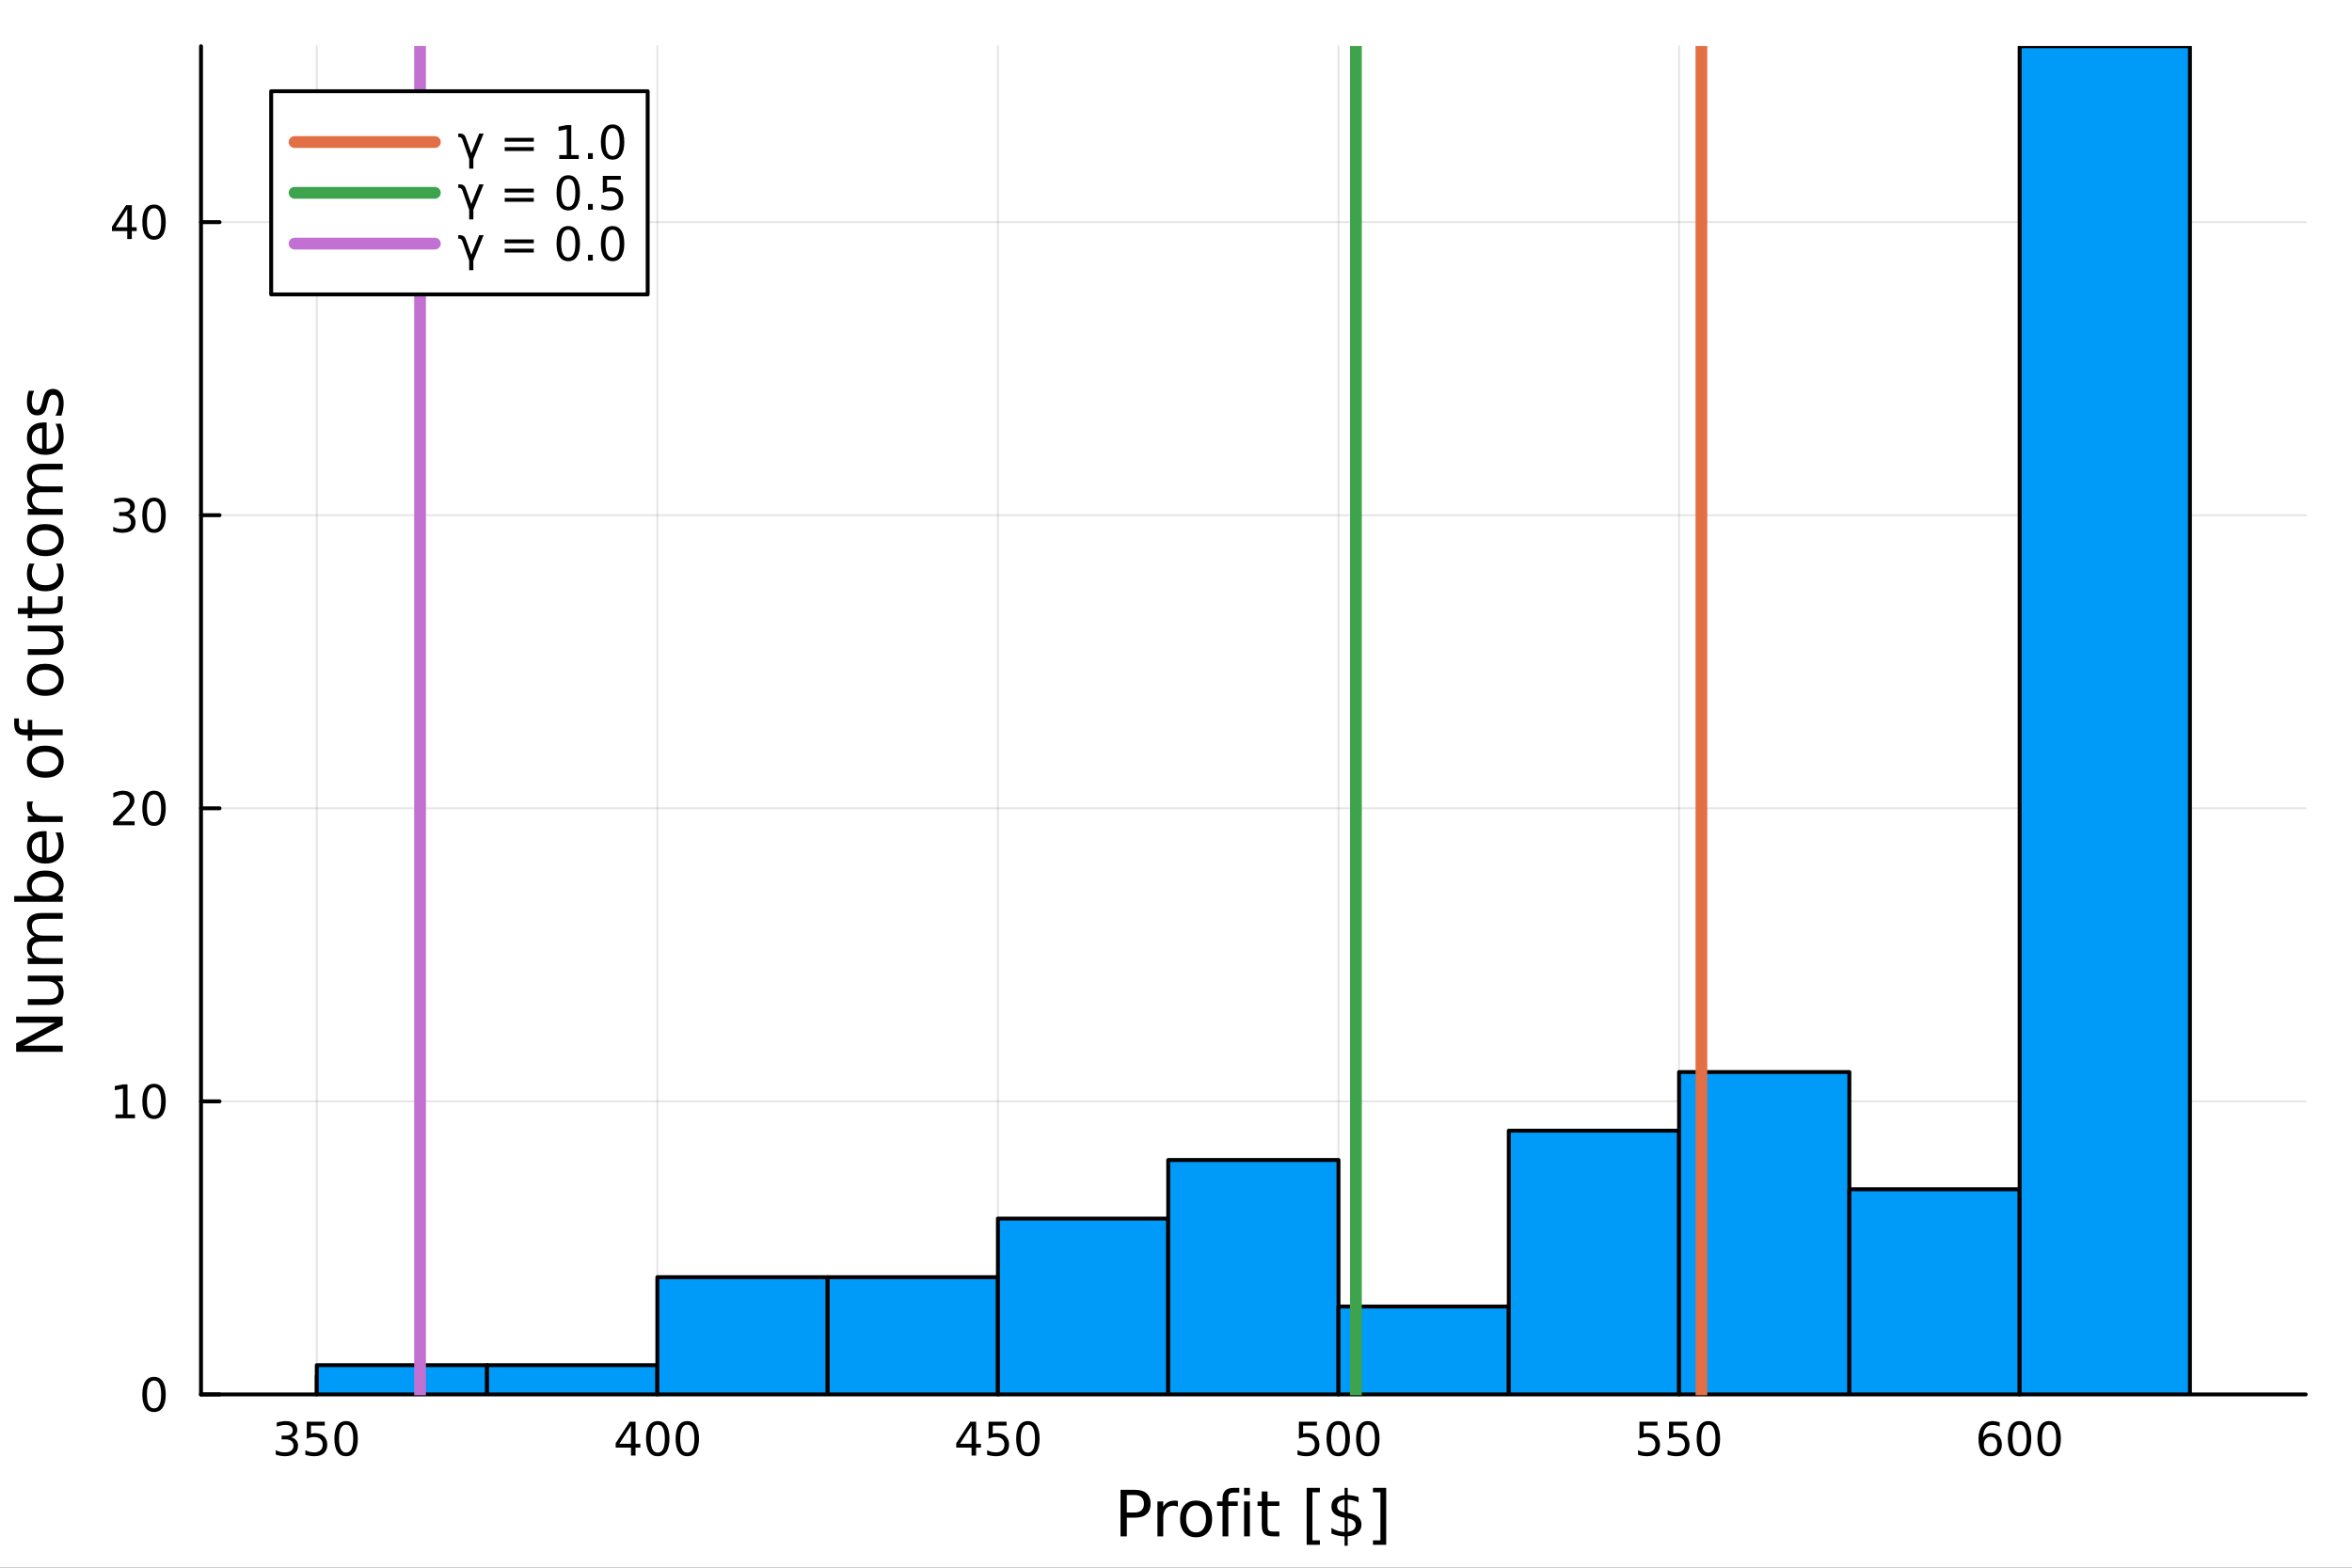 <?xml version="1.0" encoding="utf-8"?>
<svg xmlns="http://www.w3.org/2000/svg" xmlns:xlink="http://www.w3.org/1999/xlink" width="600" height="400" viewBox="0 0 2400 1600">
<rect x="0" y="0" width="2400" height="1600" fill="#333333" stroke="none"/>
<defs>
  <clipPath id="clip180">
    <rect x="0" y="0" width="2400" height="1600"/>
  </clipPath>
</defs>
<path clip-path="url(#clip180)" d="M0 1600 L2400 1600 L2400 0 L0 0  Z" fill="#ffffff" fill-rule="evenodd" fill-opacity="1"/>
<defs>
  <clipPath id="clip181">
    <rect x="480" y="0" width="1681" height="1600"/>
  </clipPath>
</defs>
<path clip-path="url(#clip180)" d="M205.121 1423.18 L2352.76 1423.18 L2352.76 47.244 L205.121 47.244  Z" fill="#ffffff" fill-rule="evenodd" fill-opacity="1"/>
<defs>
  <clipPath id="clip182">
    <rect x="205" y="47" width="2149" height="1377"/>
  </clipPath>
</defs>
<polyline clip-path="url(#clip182)" style="stroke:#000000; stroke-linecap:round; stroke-linejoin:round; stroke-width:2; stroke-opacity:0.1; fill:none" points="323.245,1423.18 323.245,47.244 "/>
<polyline clip-path="url(#clip182)" style="stroke:#000000; stroke-linecap:round; stroke-linejoin:round; stroke-width:2; stroke-opacity:0.1; fill:none" points="670.77,1423.18 670.77,47.244 "/>
<polyline clip-path="url(#clip182)" style="stroke:#000000; stroke-linecap:round; stroke-linejoin:round; stroke-width:2; stroke-opacity:0.1; fill:none" points="1018.29,1423.18 1018.29,47.244 "/>
<polyline clip-path="url(#clip182)" style="stroke:#000000; stroke-linecap:round; stroke-linejoin:round; stroke-width:2; stroke-opacity:0.1; fill:none" points="1365.82,1423.18 1365.82,47.244 "/>
<polyline clip-path="url(#clip182)" style="stroke:#000000; stroke-linecap:round; stroke-linejoin:round; stroke-width:2; stroke-opacity:0.1; fill:none" points="1713.34,1423.18 1713.34,47.244 "/>
<polyline clip-path="url(#clip182)" style="stroke:#000000; stroke-linecap:round; stroke-linejoin:round; stroke-width:2; stroke-opacity:0.1; fill:none" points="2060.87,1423.18 2060.87,47.244 "/>
<polyline clip-path="url(#clip180)" style="stroke:#000000; stroke-linecap:round; stroke-linejoin:round; stroke-width:4; stroke-opacity:1; fill:none" points="205.121,1423.18 2352.76,1423.18 "/>
<polyline clip-path="url(#clip180)" style="stroke:#000000; stroke-linecap:round; stroke-linejoin:round; stroke-width:4; stroke-opacity:1; fill:none" points="323.245,1423.18 323.245,1404.28 "/>
<polyline clip-path="url(#clip180)" style="stroke:#000000; stroke-linecap:round; stroke-linejoin:round; stroke-width:4; stroke-opacity:1; fill:none" points="670.77,1423.18 670.77,1404.28 "/>
<polyline clip-path="url(#clip180)" style="stroke:#000000; stroke-linecap:round; stroke-linejoin:round; stroke-width:4; stroke-opacity:1; fill:none" points="1018.29,1423.18 1018.29,1404.28 "/>
<polyline clip-path="url(#clip180)" style="stroke:#000000; stroke-linecap:round; stroke-linejoin:round; stroke-width:4; stroke-opacity:1; fill:none" points="1365.82,1423.18 1365.82,1404.28 "/>
<polyline clip-path="url(#clip180)" style="stroke:#000000; stroke-linecap:round; stroke-linejoin:round; stroke-width:4; stroke-opacity:1; fill:none" points="1713.34,1423.18 1713.34,1404.28 "/>
<polyline clip-path="url(#clip180)" style="stroke:#000000; stroke-linecap:round; stroke-linejoin:round; stroke-width:4; stroke-opacity:1; fill:none" points="2060.87,1423.18 2060.87,1404.28 "/>
<path clip-path="url(#clip180)" d="M297.006 1466.95 Q300.363 1467.66 302.238 1469.93 Q304.136 1472.2 304.136 1475.53 Q304.136 1480.65 300.618 1483.45 Q297.099 1486.25 290.618 1486.25 Q288.442 1486.25 286.127 1485.81 Q283.835 1485.39 281.382 1484.54 L281.382 1480.02 Q283.326 1481.16 285.641 1481.74 Q287.956 1482.32 290.479 1482.32 Q294.877 1482.32 297.168 1480.58 Q299.483 1478.84 299.483 1475.53 Q299.483 1472.48 297.331 1470.77 Q295.201 1469.03 291.381 1469.03 L287.354 1469.03 L287.354 1465.19 L291.567 1465.19 Q295.016 1465.19 296.844 1463.82 Q298.673 1462.43 298.673 1459.84 Q298.673 1457.18 296.775 1455.77 Q294.9 1454.33 291.381 1454.33 Q289.46 1454.33 287.261 1454.75 Q285.062 1455.16 282.423 1456.04 L282.423 1451.88 Q285.085 1451.14 287.4 1450.77 Q289.738 1450.39 291.798 1450.39 Q297.122 1450.39 300.224 1452.83 Q303.326 1455.23 303.326 1459.35 Q303.326 1462.22 301.682 1464.21 Q300.039 1466.18 297.006 1466.95 Z" fill="#000000" fill-rule="nonzero" fill-opacity="1" /><path clip-path="url(#clip180)" d="M313.048 1451.02 L331.404 1451.02 L331.404 1454.96 L317.33 1454.96 L317.33 1463.43 Q318.349 1463.08 319.367 1462.92 Q320.386 1462.73 321.404 1462.73 Q327.191 1462.73 330.571 1465.9 Q333.951 1469.08 333.951 1474.49 Q333.951 1480.07 330.478 1483.17 Q327.006 1486.25 320.687 1486.25 Q318.511 1486.25 316.242 1485.88 Q313.997 1485.51 311.59 1484.77 L311.59 1480.07 Q313.673 1481.2 315.895 1481.76 Q318.117 1482.32 320.594 1482.32 Q324.599 1482.32 326.937 1480.21 Q329.275 1478.1 329.275 1474.49 Q329.275 1470.88 326.937 1468.77 Q324.599 1466.67 320.594 1466.67 Q318.719 1466.67 316.844 1467.08 Q314.992 1467.5 313.048 1468.38 L313.048 1451.02 Z" fill="#000000" fill-rule="nonzero" fill-opacity="1" /><path clip-path="url(#clip180)" d="M353.164 1454.1 Q349.552 1454.1 347.724 1457.66 Q345.918 1461.2 345.918 1468.33 Q345.918 1475.44 347.724 1479.01 Q349.552 1482.55 353.164 1482.55 Q356.798 1482.55 358.603 1479.01 Q360.432 1475.44 360.432 1468.33 Q360.432 1461.2 358.603 1457.66 Q356.798 1454.1 353.164 1454.1 M353.164 1450.39 Q358.974 1450.39 362.029 1455 Q365.108 1459.58 365.108 1468.33 Q365.108 1477.06 362.029 1481.67 Q358.974 1486.25 353.164 1486.25 Q347.353 1486.25 344.275 1481.67 Q341.219 1477.06 341.219 1468.33 Q341.219 1459.58 344.275 1455 Q347.353 1450.39 353.164 1450.39 Z" fill="#000000" fill-rule="nonzero" fill-opacity="1" /><path clip-path="url(#clip180)" d="M643.86 1455.09 L632.055 1473.54 L643.86 1473.54 L643.86 1455.09 M642.633 1451.02 L648.513 1451.02 L648.513 1473.54 L653.443 1473.54 L653.443 1477.43 L648.513 1477.43 L648.513 1485.58 L643.86 1485.58 L643.86 1477.43 L628.258 1477.43 L628.258 1472.92 L642.633 1451.02 Z" fill="#000000" fill-rule="nonzero" fill-opacity="1" /><path clip-path="url(#clip180)" d="M671.175 1454.1 Q667.564 1454.1 665.735 1457.66 Q663.929 1461.2 663.929 1468.33 Q663.929 1475.44 665.735 1479.01 Q667.564 1482.55 671.175 1482.55 Q674.809 1482.55 676.615 1479.01 Q678.443 1475.44 678.443 1468.33 Q678.443 1461.2 676.615 1457.66 Q674.809 1454.1 671.175 1454.1 M671.175 1450.39 Q676.985 1450.39 680.04 1455 Q683.119 1459.58 683.119 1468.33 Q683.119 1477.06 680.04 1481.67 Q676.985 1486.25 671.175 1486.25 Q665.365 1486.25 662.286 1481.67 Q659.23 1477.06 659.23 1468.33 Q659.23 1459.58 662.286 1455 Q665.365 1450.39 671.175 1450.39 Z" fill="#000000" fill-rule="nonzero" fill-opacity="1" /><path clip-path="url(#clip180)" d="M701.337 1454.1 Q697.726 1454.1 695.897 1457.66 Q694.091 1461.2 694.091 1468.33 Q694.091 1475.44 695.897 1479.01 Q697.726 1482.55 701.337 1482.55 Q704.971 1482.55 706.776 1479.01 Q708.605 1475.44 708.605 1468.33 Q708.605 1461.2 706.776 1457.66 Q704.971 1454.1 701.337 1454.1 M701.337 1450.39 Q707.147 1450.39 710.202 1455 Q713.281 1459.58 713.281 1468.33 Q713.281 1477.06 710.202 1481.67 Q707.147 1486.25 701.337 1486.25 Q695.527 1486.25 692.448 1481.67 Q689.392 1477.06 689.392 1468.33 Q689.392 1459.58 692.448 1455 Q695.527 1450.39 701.337 1450.39 Z" fill="#000000" fill-rule="nonzero" fill-opacity="1" /><path clip-path="url(#clip180)" d="M991.385 1455.09 L979.58 1473.54 L991.385 1473.54 L991.385 1455.09 M990.158 1451.02 L996.038 1451.02 L996.038 1473.54 L1000.97 1473.54 L1000.97 1477.43 L996.038 1477.43 L996.038 1485.58 L991.385 1485.58 L991.385 1477.43 L975.783 1477.43 L975.783 1472.92 L990.158 1451.02 Z" fill="#000000" fill-rule="nonzero" fill-opacity="1" /><path clip-path="url(#clip180)" d="M1008.75 1451.02 L1027.1 1451.02 L1027.1 1454.96 L1013.03 1454.96 L1013.03 1463.43 Q1014.05 1463.08 1015.07 1462.92 Q1016.08 1462.73 1017.1 1462.73 Q1022.89 1462.73 1026.27 1465.9 Q1029.65 1469.08 1029.65 1474.49 Q1029.65 1480.07 1026.18 1483.17 Q1022.7 1486.25 1016.38 1486.25 Q1014.21 1486.25 1011.94 1485.88 Q1009.7 1485.51 1007.29 1484.77 L1007.29 1480.07 Q1009.37 1481.2 1011.59 1481.76 Q1013.82 1482.32 1016.29 1482.32 Q1020.3 1482.32 1022.63 1480.21 Q1024.97 1478.1 1024.97 1474.49 Q1024.97 1470.88 1022.63 1468.77 Q1020.3 1466.67 1016.29 1466.67 Q1014.42 1466.67 1012.54 1467.08 Q1010.69 1467.5 1008.75 1468.38 L1008.75 1451.02 Z" fill="#000000" fill-rule="nonzero" fill-opacity="1" /><path clip-path="url(#clip180)" d="M1048.86 1454.1 Q1045.25 1454.1 1043.42 1457.66 Q1041.62 1461.2 1041.62 1468.33 Q1041.62 1475.44 1043.42 1479.01 Q1045.25 1482.55 1048.86 1482.55 Q1052.5 1482.55 1054.3 1479.01 Q1056.13 1475.44 1056.13 1468.33 Q1056.13 1461.2 1054.3 1457.66 Q1052.5 1454.1 1048.86 1454.1 M1048.86 1450.39 Q1054.67 1450.39 1057.73 1455 Q1060.81 1459.58 1060.81 1468.33 Q1060.81 1477.06 1057.73 1481.67 Q1054.67 1486.25 1048.86 1486.25 Q1043.05 1486.25 1039.97 1481.67 Q1036.92 1477.06 1036.92 1468.33 Q1036.92 1459.58 1039.97 1455 Q1043.05 1450.39 1048.86 1450.39 Z" fill="#000000" fill-rule="nonzero" fill-opacity="1" /><path clip-path="url(#clip180)" d="M1325.44 1451.02 L1343.79 1451.02 L1343.79 1454.96 L1329.72 1454.96 L1329.72 1463.43 Q1330.74 1463.08 1331.76 1462.92 Q1332.78 1462.73 1333.79 1462.73 Q1339.58 1462.73 1342.96 1465.9 Q1346.34 1469.08 1346.34 1474.49 Q1346.34 1480.07 1342.87 1483.17 Q1339.4 1486.25 1333.08 1486.25 Q1330.9 1486.25 1328.63 1485.88 Q1326.39 1485.51 1323.98 1484.77 L1323.98 1480.07 Q1326.06 1481.2 1328.29 1481.76 Q1330.51 1482.32 1332.98 1482.32 Q1336.99 1482.32 1339.33 1480.21 Q1341.66 1478.1 1341.66 1474.49 Q1341.66 1470.88 1339.33 1468.77 Q1336.99 1466.67 1332.98 1466.67 Q1331.11 1466.67 1329.23 1467.08 Q1327.38 1467.5 1325.44 1468.38 L1325.44 1451.02 Z" fill="#000000" fill-rule="nonzero" fill-opacity="1" /><path clip-path="url(#clip180)" d="M1365.55 1454.1 Q1361.94 1454.1 1360.11 1457.66 Q1358.31 1461.2 1358.31 1468.33 Q1358.31 1475.44 1360.11 1479.01 Q1361.94 1482.55 1365.55 1482.55 Q1369.19 1482.55 1370.99 1479.01 Q1372.82 1475.44 1372.82 1468.33 Q1372.82 1461.2 1370.99 1457.66 Q1369.19 1454.1 1365.55 1454.1 M1365.55 1450.39 Q1371.36 1450.39 1374.42 1455 Q1377.5 1459.58 1377.5 1468.33 Q1377.5 1477.06 1374.42 1481.67 Q1371.36 1486.25 1365.55 1486.25 Q1359.74 1486.25 1356.66 1481.67 Q1353.61 1477.06 1353.61 1468.33 Q1353.61 1459.58 1356.66 1455 Q1359.74 1450.39 1365.55 1450.39 Z" fill="#000000" fill-rule="nonzero" fill-opacity="1" /><path clip-path="url(#clip180)" d="M1395.72 1454.1 Q1392.1 1454.1 1390.28 1457.66 Q1388.47 1461.2 1388.47 1468.33 Q1388.47 1475.44 1390.28 1479.01 Q1392.1 1482.55 1395.72 1482.55 Q1399.35 1482.55 1401.16 1479.01 Q1402.98 1475.44 1402.98 1468.33 Q1402.98 1461.2 1401.16 1457.66 Q1399.35 1454.1 1395.72 1454.1 M1395.72 1450.39 Q1401.53 1450.39 1404.58 1455 Q1407.66 1459.58 1407.66 1468.33 Q1407.66 1477.06 1404.58 1481.67 Q1401.53 1486.25 1395.72 1486.25 Q1389.91 1486.25 1386.83 1481.67 Q1383.77 1477.06 1383.77 1468.33 Q1383.77 1459.58 1386.83 1455 Q1389.91 1450.39 1395.72 1450.39 Z" fill="#000000" fill-rule="nonzero" fill-opacity="1" /><path clip-path="url(#clip180)" d="M1672.96 1451.02 L1691.32 1451.02 L1691.32 1454.96 L1677.25 1454.96 L1677.25 1463.43 Q1678.26 1463.08 1679.28 1462.92 Q1680.3 1462.73 1681.32 1462.73 Q1687.11 1462.73 1690.49 1465.9 Q1693.87 1469.08 1693.87 1474.49 Q1693.87 1480.07 1690.39 1483.17 Q1686.92 1486.25 1680.6 1486.25 Q1678.43 1486.25 1676.16 1485.88 Q1673.91 1485.51 1671.5 1484.77 L1671.5 1480.07 Q1673.59 1481.2 1675.81 1481.76 Q1678.03 1482.32 1680.51 1482.32 Q1684.51 1482.32 1686.85 1480.21 Q1689.19 1478.1 1689.19 1474.49 Q1689.19 1470.88 1686.85 1468.77 Q1684.51 1466.67 1680.51 1466.67 Q1678.63 1466.67 1676.76 1467.08 Q1674.91 1467.5 1672.96 1468.38 L1672.96 1451.02 Z" fill="#000000" fill-rule="nonzero" fill-opacity="1" /><path clip-path="url(#clip180)" d="M1703.12 1451.02 L1721.48 1451.02 L1721.48 1454.96 L1707.41 1454.96 L1707.41 1463.43 Q1708.43 1463.08 1709.44 1462.92 Q1710.46 1462.73 1711.48 1462.73 Q1717.27 1462.73 1720.65 1465.9 Q1724.03 1469.08 1724.03 1474.49 Q1724.03 1480.07 1720.56 1483.17 Q1717.08 1486.25 1710.76 1486.25 Q1708.59 1486.25 1706.32 1485.88 Q1704.07 1485.51 1701.67 1484.77 L1701.67 1480.07 Q1703.75 1481.2 1705.97 1481.76 Q1708.19 1482.32 1710.67 1482.32 Q1714.68 1482.32 1717.01 1480.21 Q1719.35 1478.1 1719.35 1474.49 Q1719.35 1470.88 1717.01 1468.77 Q1714.68 1466.67 1710.67 1466.67 Q1708.8 1466.67 1706.92 1467.08 Q1705.07 1467.5 1703.12 1468.38 L1703.12 1451.02 Z" fill="#000000" fill-rule="nonzero" fill-opacity="1" /><path clip-path="url(#clip180)" d="M1743.24 1454.1 Q1739.63 1454.1 1737.8 1457.66 Q1736 1461.2 1736 1468.33 Q1736 1475.44 1737.8 1479.01 Q1739.63 1482.55 1743.24 1482.55 Q1746.87 1482.55 1748.68 1479.01 Q1750.51 1475.44 1750.51 1468.33 Q1750.51 1461.2 1748.68 1457.66 Q1746.87 1454.1 1743.24 1454.1 M1743.24 1450.39 Q1749.05 1450.39 1752.11 1455 Q1755.18 1459.58 1755.18 1468.33 Q1755.18 1477.06 1752.11 1481.67 Q1749.05 1486.25 1743.24 1486.25 Q1737.43 1486.25 1734.35 1481.67 Q1731.3 1477.06 1731.3 1468.33 Q1731.3 1459.58 1734.35 1455 Q1737.43 1450.39 1743.24 1450.39 Z" fill="#000000" fill-rule="nonzero" fill-opacity="1" /><path clip-path="url(#clip180)" d="M2031.19 1466.44 Q2028.05 1466.44 2026.19 1468.59 Q2024.37 1470.74 2024.37 1474.49 Q2024.37 1478.22 2026.19 1480.39 Q2028.05 1482.55 2031.19 1482.55 Q2034.34 1482.55 2036.17 1480.39 Q2038.02 1478.22 2038.02 1474.49 Q2038.02 1470.74 2036.17 1468.59 Q2034.34 1466.44 2031.19 1466.44 M2040.48 1451.78 L2040.48 1456.04 Q2038.72 1455.21 2036.91 1454.77 Q2035.13 1454.33 2033.37 1454.33 Q2028.74 1454.33 2026.29 1457.45 Q2023.86 1460.58 2023.51 1466.9 Q2024.87 1464.89 2026.93 1463.82 Q2028.99 1462.73 2031.47 1462.73 Q2036.68 1462.73 2039.69 1465.9 Q2042.72 1469.05 2042.72 1474.49 Q2042.72 1479.82 2039.57 1483.03 Q2036.43 1486.25 2031.19 1486.25 Q2025.2 1486.25 2022.03 1481.67 Q2018.86 1477.06 2018.86 1468.33 Q2018.86 1460.14 2022.74 1455.28 Q2026.63 1450.39 2033.18 1450.39 Q2034.94 1450.39 2036.73 1450.74 Q2038.53 1451.09 2040.48 1451.78 Z" fill="#000000" fill-rule="nonzero" fill-opacity="1" /><path clip-path="url(#clip180)" d="M2060.78 1454.1 Q2057.17 1454.1 2055.34 1457.66 Q2053.53 1461.2 2053.53 1468.33 Q2053.53 1475.44 2055.34 1479.01 Q2057.17 1482.55 2060.78 1482.55 Q2064.41 1482.55 2066.22 1479.01 Q2068.05 1475.44 2068.05 1468.33 Q2068.05 1461.2 2066.22 1457.66 Q2064.41 1454.1 2060.78 1454.1 M2060.78 1450.39 Q2066.59 1450.39 2069.64 1455 Q2072.72 1459.58 2072.72 1468.33 Q2072.72 1477.06 2069.64 1481.67 Q2066.59 1486.25 2060.78 1486.25 Q2054.97 1486.25 2051.89 1481.67 Q2048.83 1477.06 2048.83 1468.33 Q2048.83 1459.58 2051.89 1455 Q2054.97 1450.39 2060.78 1450.39 Z" fill="#000000" fill-rule="nonzero" fill-opacity="1" /><path clip-path="url(#clip180)" d="M2090.94 1454.1 Q2087.33 1454.1 2085.5 1457.66 Q2083.69 1461.2 2083.69 1468.33 Q2083.69 1475.44 2085.5 1479.01 Q2087.33 1482.55 2090.94 1482.55 Q2094.57 1482.55 2096.38 1479.01 Q2098.21 1475.44 2098.21 1468.33 Q2098.21 1461.2 2096.38 1457.66 Q2094.57 1454.1 2090.94 1454.1 M2090.94 1450.39 Q2096.75 1450.39 2099.8 1455 Q2102.88 1459.58 2102.88 1468.33 Q2102.88 1477.06 2099.8 1481.67 Q2096.75 1486.25 2090.94 1486.25 Q2085.13 1486.25 2082.05 1481.67 Q2078.99 1477.06 2078.99 1468.33 Q2078.99 1459.58 2082.05 1455 Q2085.13 1450.39 2090.94 1450.39 Z" fill="#000000" fill-rule="nonzero" fill-opacity="1" /><path clip-path="url(#clip180)" d="M1149.83 1525.81 L1149.83 1543.66 L1157.91 1543.66 Q1162.4 1543.66 1164.85 1541.34 Q1167.3 1539.02 1167.3 1534.72 Q1167.3 1530.45 1164.85 1528.13 Q1162.4 1525.81 1157.91 1525.81 L1149.83 1525.81 M1143.4 1520.52 L1157.91 1520.52 Q1165.9 1520.52 1169.97 1524.15 Q1174.08 1527.75 1174.08 1534.72 Q1174.08 1541.75 1169.97 1545.35 Q1165.9 1548.95 1157.91 1548.95 L1149.83 1548.95 L1149.83 1568.04 L1143.4 1568.04 L1143.4 1520.52 Z" fill="#000000" fill-rule="nonzero" fill-opacity="1" /><path clip-path="url(#clip180)" d="M1201.96 1537.87 Q1200.97 1537.3 1199.8 1537.04 Q1198.65 1536.76 1197.25 1536.76 Q1192.29 1536.76 1189.61 1540 Q1186.97 1543.22 1186.97 1549.27 L1186.97 1568.04 L1181.08 1568.04 L1181.08 1532.4 L1186.97 1532.4 L1186.97 1537.93 Q1188.82 1534.69 1191.78 1533.13 Q1194.74 1531.54 1198.97 1531.54 Q1199.57 1531.54 1200.31 1531.63 Q1201.04 1531.7 1201.93 1531.85 L1201.96 1537.87 Z" fill="#000000" fill-rule="nonzero" fill-opacity="1" /><path clip-path="url(#clip180)" d="M1220.49 1536.5 Q1215.77 1536.5 1213.04 1540.19 Q1210.3 1543.85 1210.3 1550.25 Q1210.3 1556.65 1213.01 1560.34 Q1215.74 1564 1220.49 1564 Q1225.16 1564 1227.9 1560.31 Q1230.64 1556.62 1230.64 1550.25 Q1230.64 1543.92 1227.9 1540.23 Q1225.16 1536.5 1220.49 1536.5 M1220.49 1531.54 Q1228.12 1531.54 1232.48 1536.5 Q1236.85 1541.47 1236.85 1550.25 Q1236.85 1559 1232.48 1564 Q1228.12 1568.97 1220.49 1568.97 Q1212.81 1568.97 1208.45 1564 Q1204.13 1559 1204.13 1550.25 Q1204.13 1541.47 1208.45 1536.5 Q1212.81 1531.54 1220.49 1531.54 Z" fill="#000000" fill-rule="nonzero" fill-opacity="1" /><path clip-path="url(#clip180)" d="M1264.6 1518.52 L1264.6 1523.39 L1259 1523.39 Q1255.85 1523.39 1254.61 1524.66 Q1253.4 1525.93 1253.4 1529.24 L1253.4 1532.4 L1263.04 1532.4 L1263.04 1536.95 L1253.4 1536.95 L1253.4 1568.04 L1247.51 1568.04 L1247.51 1536.95 L1241.91 1536.95 L1241.91 1532.4 L1247.51 1532.4 L1247.51 1529.91 Q1247.51 1523.96 1250.28 1521.26 Q1253.05 1518.52 1259.06 1518.52 L1264.6 1518.52 Z" fill="#000000" fill-rule="nonzero" fill-opacity="1" /><path clip-path="url(#clip180)" d="M1269.5 1532.4 L1275.36 1532.4 L1275.36 1568.04 L1269.5 1568.04 L1269.5 1532.4 M1269.5 1518.52 L1275.36 1518.52 L1275.36 1525.93 L1269.5 1525.93 L1269.5 1518.52 Z" fill="#000000" fill-rule="nonzero" fill-opacity="1" /><path clip-path="url(#clip180)" d="M1293.4 1522.27 L1293.4 1532.4 L1305.47 1532.4 L1305.47 1536.95 L1293.4 1536.95 L1293.4 1556.3 Q1293.4 1560.66 1294.58 1561.9 Q1295.79 1563.14 1299.45 1563.14 L1305.47 1563.14 L1305.47 1568.04 L1299.45 1568.04 Q1292.67 1568.04 1290.09 1565.53 Q1287.52 1562.98 1287.52 1556.3 L1287.52 1536.95 L1283.22 1536.95 L1283.22 1532.4 L1287.52 1532.4 L1287.52 1522.27 L1293.4 1522.27 Z" fill="#000000" fill-rule="nonzero" fill-opacity="1" /><path clip-path="url(#clip180)" d="M1333.35 1518.52 L1346.84 1518.52 L1346.84 1523.07 L1339.21 1523.07 L1339.21 1572.09 L1346.84 1572.09 L1346.84 1576.64 L1333.35 1576.64 L1333.35 1518.52 Z" fill="#000000" fill-rule="nonzero" fill-opacity="1" /><path clip-path="url(#clip180)" d="M1375.2 1577.62 L1372.02 1577.62 L1371.99 1568.04 Q1368.65 1567.98 1365.31 1567.28 Q1361.96 1566.55 1358.59 1565.12 L1358.59 1559.39 Q1361.84 1561.42 1365.15 1562.47 Q1368.49 1563.49 1372.02 1563.52 L1372.02 1549.01 Q1364.99 1547.86 1361.77 1545.13 Q1358.59 1542.39 1358.59 1537.62 Q1358.59 1532.43 1362.06 1529.44 Q1365.53 1526.44 1372.02 1526 L1372.02 1518.52 L1375.2 1518.52 L1375.2 1525.9 Q1378.16 1526.03 1380.93 1526.54 Q1383.7 1527.02 1386.34 1527.88 L1386.34 1533.45 Q1383.7 1532.11 1380.9 1531.38 Q1378.13 1530.65 1375.2 1530.52 L1375.2 1544.11 Q1382.43 1545.22 1385.83 1548.09 Q1389.24 1550.95 1389.24 1555.92 Q1389.24 1561.3 1385.61 1564.42 Q1382.02 1567.5 1375.2 1567.98 L1375.2 1577.62 M1372.02 1543.54 L1372.02 1530.49 Q1368.33 1530.9 1366.39 1532.59 Q1364.45 1534.27 1364.45 1537.07 Q1364.45 1539.81 1366.23 1541.34 Q1368.04 1542.87 1372.02 1543.54 M1375.2 1549.65 L1375.2 1563.43 Q1379.25 1562.89 1381.28 1561.14 Q1383.35 1559.39 1383.35 1556.52 Q1383.35 1553.72 1381.38 1552.07 Q1379.44 1550.41 1375.2 1549.65 Z" fill="#000000" fill-rule="nonzero" fill-opacity="1" /><path clip-path="url(#clip180)" d="M1414.48 1518.52 L1414.48 1576.64 L1400.98 1576.64 L1400.98 1572.09 L1408.59 1572.09 L1408.59 1523.07 L1400.98 1523.07 L1400.98 1518.52 L1414.48 1518.52 Z" fill="#000000" fill-rule="nonzero" fill-opacity="1" /><polyline clip-path="url(#clip182)" style="stroke:#000000; stroke-linecap:round; stroke-linejoin:round; stroke-width:2; stroke-opacity:0.1; fill:none" points="205.121,1423.18 2352.76,1423.18 "/>
<polyline clip-path="url(#clip182)" style="stroke:#000000; stroke-linecap:round; stroke-linejoin:round; stroke-width:2; stroke-opacity:0.1; fill:none" points="205.121,1124.06 2352.76,1124.06 "/>
<polyline clip-path="url(#clip182)" style="stroke:#000000; stroke-linecap:round; stroke-linejoin:round; stroke-width:2; stroke-opacity:0.1; fill:none" points="205.121,824.947 2352.76,824.947 "/>
<polyline clip-path="url(#clip182)" style="stroke:#000000; stroke-linecap:round; stroke-linejoin:round; stroke-width:2; stroke-opacity:0.1; fill:none" points="205.121,525.83 2352.76,525.83 "/>
<polyline clip-path="url(#clip182)" style="stroke:#000000; stroke-linecap:round; stroke-linejoin:round; stroke-width:2; stroke-opacity:0.1; fill:none" points="205.121,226.714 2352.76,226.714 "/>
<polyline clip-path="url(#clip180)" style="stroke:#000000; stroke-linecap:round; stroke-linejoin:round; stroke-width:4; stroke-opacity:1; fill:none" points="205.121,1423.18 205.121,47.244 "/>
<polyline clip-path="url(#clip180)" style="stroke:#000000; stroke-linecap:round; stroke-linejoin:round; stroke-width:4; stroke-opacity:1; fill:none" points="205.121,1423.18 224.019,1423.18 "/>
<polyline clip-path="url(#clip180)" style="stroke:#000000; stroke-linecap:round; stroke-linejoin:round; stroke-width:4; stroke-opacity:1; fill:none" points="205.121,1124.06 224.019,1124.06 "/>
<polyline clip-path="url(#clip180)" style="stroke:#000000; stroke-linecap:round; stroke-linejoin:round; stroke-width:4; stroke-opacity:1; fill:none" points="205.121,824.947 224.019,824.947 "/>
<polyline clip-path="url(#clip180)" style="stroke:#000000; stroke-linecap:round; stroke-linejoin:round; stroke-width:4; stroke-opacity:1; fill:none" points="205.121,525.83 224.019,525.83 "/>
<polyline clip-path="url(#clip180)" style="stroke:#000000; stroke-linecap:round; stroke-linejoin:round; stroke-width:4; stroke-opacity:1; fill:none" points="205.121,226.714 224.019,226.714 "/>
<path clip-path="url(#clip180)" d="M157.177 1408.98 Q153.566 1408.98 151.737 1412.54 Q149.931 1416.08 149.931 1423.21 Q149.931 1430.32 151.737 1433.89 Q153.566 1437.43 157.177 1437.43 Q160.811 1437.43 162.616 1433.89 Q164.445 1430.32 164.445 1423.21 Q164.445 1416.08 162.616 1412.54 Q160.811 1408.98 157.177 1408.98 M157.177 1405.27 Q162.987 1405.27 166.042 1409.88 Q169.121 1414.46 169.121 1423.21 Q169.121 1431.94 166.042 1436.55 Q162.987 1441.13 157.177 1441.13 Q151.366 1441.13 148.288 1436.55 Q145.232 1431.94 145.232 1423.21 Q145.232 1414.46 148.288 1409.88 Q151.366 1405.27 157.177 1405.27 Z" fill="#000000" fill-rule="nonzero" fill-opacity="1" /><path clip-path="url(#clip180)" d="M117.825 1137.41 L125.464 1137.41 L125.464 1111.04 L117.154 1112.71 L117.154 1108.45 L125.418 1106.78 L130.093 1106.78 L130.093 1137.41 L137.732 1137.41 L137.732 1141.34 L117.825 1141.34 L117.825 1137.41 Z" fill="#000000" fill-rule="nonzero" fill-opacity="1" /><path clip-path="url(#clip180)" d="M157.177 1109.86 Q153.566 1109.86 151.737 1113.43 Q149.931 1116.97 149.931 1124.1 Q149.931 1131.2 151.737 1134.77 Q153.566 1138.31 157.177 1138.31 Q160.811 1138.31 162.616 1134.77 Q164.445 1131.2 164.445 1124.1 Q164.445 1116.97 162.616 1113.43 Q160.811 1109.86 157.177 1109.86 M157.177 1106.16 Q162.987 1106.16 166.042 1110.76 Q169.121 1115.35 169.121 1124.1 Q169.121 1132.82 166.042 1137.43 Q162.987 1142.01 157.177 1142.01 Q151.366 1142.01 148.288 1137.43 Q145.232 1132.82 145.232 1124.1 Q145.232 1115.35 148.288 1110.76 Q151.366 1106.16 157.177 1106.16 Z" fill="#000000" fill-rule="nonzero" fill-opacity="1" /><path clip-path="url(#clip180)" d="M121.043 838.292 L137.362 838.292 L137.362 842.227 L115.418 842.227 L115.418 838.292 Q118.08 835.537 122.663 830.908 Q127.269 826.255 128.45 824.912 Q130.695 822.389 131.575 820.653 Q132.478 818.894 132.478 817.204 Q132.478 814.449 130.533 812.713 Q128.612 810.977 125.51 810.977 Q123.311 810.977 120.857 811.741 Q118.427 812.505 115.649 814.056 L115.649 809.334 Q118.473 808.199 120.927 807.621 Q123.38 807.042 125.418 807.042 Q130.788 807.042 133.982 809.727 Q137.177 812.412 137.177 816.903 Q137.177 819.033 136.367 820.954 Q135.579 822.852 133.473 825.445 Q132.894 826.116 129.792 829.333 Q126.691 832.528 121.043 838.292 Z" fill="#000000" fill-rule="nonzero" fill-opacity="1" /><path clip-path="url(#clip180)" d="M157.177 810.746 Q153.566 810.746 151.737 814.31 Q149.931 817.852 149.931 824.982 Q149.931 832.088 151.737 835.653 Q153.566 839.195 157.177 839.195 Q160.811 839.195 162.616 835.653 Q164.445 832.088 164.445 824.982 Q164.445 817.852 162.616 814.31 Q160.811 810.746 157.177 810.746 M157.177 807.042 Q162.987 807.042 166.042 811.648 Q169.121 816.232 169.121 824.982 Q169.121 833.708 166.042 838.315 Q162.987 842.898 157.177 842.898 Q151.366 842.898 148.288 838.315 Q145.232 833.708 145.232 824.982 Q145.232 816.232 148.288 811.648 Q151.366 807.042 157.177 807.042 Z" fill="#000000" fill-rule="nonzero" fill-opacity="1" /><path clip-path="url(#clip180)" d="M131.181 524.476 Q134.538 525.194 136.413 527.462 Q138.311 529.731 138.311 533.064 Q138.311 538.18 134.792 540.981 Q131.274 543.782 124.793 543.782 Q122.617 543.782 120.302 543.342 Q118.01 542.925 115.556 542.069 L115.556 537.555 Q117.501 538.689 119.816 539.268 Q122.13 539.847 124.654 539.847 Q129.052 539.847 131.343 538.11 Q133.658 536.374 133.658 533.064 Q133.658 530.009 131.505 528.296 Q129.376 526.56 125.556 526.56 L121.529 526.56 L121.529 522.717 L125.742 522.717 Q129.191 522.717 131.019 521.351 Q132.848 519.962 132.848 517.37 Q132.848 514.708 130.95 513.296 Q129.075 511.861 125.556 511.861 Q123.635 511.861 121.436 512.277 Q119.237 512.694 116.598 513.574 L116.598 509.407 Q119.26 508.666 121.575 508.296 Q123.913 507.925 125.973 507.925 Q131.297 507.925 134.399 510.356 Q137.501 512.763 137.501 516.884 Q137.501 519.754 135.857 521.745 Q134.214 523.712 131.181 524.476 Z" fill="#000000" fill-rule="nonzero" fill-opacity="1" /><path clip-path="url(#clip180)" d="M157.177 511.629 Q153.566 511.629 151.737 515.194 Q149.931 518.736 149.931 525.865 Q149.931 532.972 151.737 536.536 Q153.566 540.078 157.177 540.078 Q160.811 540.078 162.616 536.536 Q164.445 532.972 164.445 525.865 Q164.445 518.736 162.616 515.194 Q160.811 511.629 157.177 511.629 M157.177 507.925 Q162.987 507.925 166.042 512.532 Q169.121 517.115 169.121 525.865 Q169.121 534.592 166.042 539.198 Q162.987 543.782 157.177 543.782 Q151.366 543.782 148.288 539.198 Q145.232 534.592 145.232 525.865 Q145.232 517.115 148.288 512.532 Q151.366 507.925 157.177 507.925 Z" fill="#000000" fill-rule="nonzero" fill-opacity="1" /><path clip-path="url(#clip180)" d="M129.862 213.508 L118.056 231.957 L129.862 231.957 L129.862 213.508 M128.635 209.434 L134.515 209.434 L134.515 231.957 L139.445 231.957 L139.445 235.846 L134.515 235.846 L134.515 243.994 L129.862 243.994 L129.862 235.846 L114.26 235.846 L114.26 231.332 L128.635 209.434 Z" fill="#000000" fill-rule="nonzero" fill-opacity="1" /><path clip-path="url(#clip180)" d="M157.177 212.513 Q153.566 212.513 151.737 216.077 Q149.931 219.619 149.931 226.749 Q149.931 233.855 151.737 237.42 Q153.566 240.962 157.177 240.962 Q160.811 240.962 162.616 237.42 Q164.445 233.855 164.445 226.749 Q164.445 219.619 162.616 216.077 Q160.811 212.513 157.177 212.513 M157.177 208.809 Q162.987 208.809 166.042 213.415 Q169.121 217.999 169.121 226.749 Q169.121 235.476 166.042 240.082 Q162.987 244.665 157.177 244.665 Q151.366 244.665 148.288 240.082 Q145.232 235.476 145.232 226.749 Q145.232 217.999 148.288 213.415 Q151.366 208.809 157.177 208.809 Z" fill="#000000" fill-rule="nonzero" fill-opacity="1" /><path clip-path="url(#clip180)" d="M16.484 1073.5 L16.484 1064.84 L56.238 1043.77 L16.484 1043.77 L16.484 1037.54 L64.004 1037.54 L64.004 1046.19 L24.25 1067.26 L64.004 1067.26 L64.004 1073.5 L16.484 1073.5 Z" fill="#000000" fill-rule="nonzero" fill-opacity="1" /><path clip-path="url(#clip180)" d="M49.936 1025.6 L28.356 1025.6 L28.356 1019.74 L49.713 1019.74 Q54.774 1019.74 57.32 1017.77 Q59.835 1015.8 59.835 1011.85 Q59.835 1007.11 56.811 1004.37 Q53.787 1001.6 48.567 1001.6 L28.356 1001.6 L28.356 995.744 L64.004 995.744 L64.004 1001.6 L58.53 1001.6 Q61.776 1003.73 63.368 1006.57 Q64.927 1009.37 64.927 1013.09 Q64.927 1019.23 61.108 1022.42 Q57.288 1025.6 49.936 1025.6 M27.497 1010.86 L27.497 1010.86 Z" fill="#000000" fill-rule="nonzero" fill-opacity="1" /><path clip-path="url(#clip180)" d="M35.199 955.927 Q31.253 953.731 29.375 950.675 Q27.497 947.62 27.497 943.482 Q27.497 937.912 31.412 934.888 Q35.295 931.865 42.488 931.865 L64.004 931.865 L64.004 937.753 L42.679 937.753 Q37.555 937.753 35.072 939.567 Q32.589 941.381 32.589 945.105 Q32.589 949.657 35.613 952.298 Q38.637 954.94 43.857 954.94 L64.004 954.94 L64.004 960.829 L42.679 960.829 Q37.523 960.829 35.072 962.643 Q32.589 964.457 32.589 968.245 Q32.589 972.732 35.645 975.374 Q38.669 978.016 43.857 978.016 L64.004 978.016 L64.004 983.904 L28.356 983.904 L28.356 978.016 L33.894 978.016 Q30.616 976.011 29.056 973.21 Q27.497 970.409 27.497 966.558 Q27.497 962.675 29.47 959.969 Q31.444 957.232 35.199 955.927 Z" fill="#000000" fill-rule="nonzero" fill-opacity="1" /><path clip-path="url(#clip180)" d="M46.212 894.593 Q39.751 894.593 36.09 897.267 Q32.398 899.909 32.398 904.556 Q32.398 909.203 36.09 911.876 Q39.751 914.518 46.212 914.518 Q52.673 914.518 56.365 911.876 Q60.026 909.203 60.026 904.556 Q60.026 899.909 56.365 897.267 Q52.673 894.593 46.212 894.593 M33.767 914.518 Q30.584 912.672 29.056 909.871 Q27.497 907.038 27.497 903.123 Q27.497 896.63 32.653 892.588 Q37.809 888.514 46.212 888.514 Q54.615 888.514 59.771 892.588 Q64.927 896.63 64.927 903.123 Q64.927 907.038 63.399 909.871 Q61.84 912.672 58.657 914.518 L64.004 914.518 L64.004 920.406 L14.479 920.406 L14.479 914.518 L33.767 914.518 Z" fill="#000000" fill-rule="nonzero" fill-opacity="1" /><path clip-path="url(#clip180)" d="M44.716 848.315 L47.581 848.315 L47.581 875.242 Q53.628 874.86 56.811 871.613 Q59.962 868.335 59.962 862.51 Q59.962 859.136 59.134 855.985 Q58.307 852.802 56.652 849.683 L62.19 849.683 Q63.527 852.834 64.227 856.144 Q64.927 859.455 64.927 862.86 Q64.927 871.39 59.962 876.387 Q54.997 881.353 46.53 881.353 Q37.777 881.353 32.653 876.642 Q27.497 871.9 27.497 863.879 Q27.497 856.686 32.144 852.516 Q36.759 848.315 44.716 848.315 M42.997 854.171 Q38.191 854.235 35.327 856.877 Q32.462 859.486 32.462 863.815 Q32.462 868.717 35.231 871.677 Q38 874.605 43.029 875.051 L42.997 854.171 Z" fill="#000000" fill-rule="nonzero" fill-opacity="1" /><path clip-path="url(#clip180)" d="M33.831 818.046 Q33.258 819.032 33.003 820.21 Q32.717 821.356 32.717 822.756 Q32.717 827.722 35.963 830.395 Q39.178 833.037 45.225 833.037 L64.004 833.037 L64.004 838.925 L28.356 838.925 L28.356 833.037 L33.894 833.037 Q30.648 831.191 29.088 828.231 Q27.497 825.271 27.497 821.038 Q27.497 820.433 27.592 819.701 Q27.656 818.969 27.815 818.078 L33.831 818.046 Z" fill="#000000" fill-rule="nonzero" fill-opacity="1" /><path clip-path="url(#clip180)" d="M32.462 777.369 Q32.462 782.079 36.154 784.817 Q39.815 787.554 46.212 787.554 Q52.609 787.554 56.302 784.849 Q59.962 782.111 59.962 777.369 Q59.962 772.69 56.27 769.953 Q52.578 767.216 46.212 767.216 Q39.878 767.216 36.186 769.953 Q32.462 772.69 32.462 777.369 M27.497 777.369 Q27.497 769.73 32.462 765.37 Q37.427 761.009 46.212 761.009 Q54.965 761.009 59.962 765.37 Q64.927 769.73 64.927 777.369 Q64.927 785.04 59.962 789.4 Q54.965 793.729 46.212 793.729 Q37.427 793.729 32.462 789.4 Q27.497 785.04 27.497 777.369 Z" fill="#000000" fill-rule="nonzero" fill-opacity="1" /><path clip-path="url(#clip180)" d="M14.479 733.255 L19.349 733.255 L19.349 738.856 Q19.349 742.007 20.622 743.249 Q21.895 744.458 25.205 744.458 L28.356 744.458 L28.356 734.814 L32.908 734.814 L32.908 744.458 L64.004 744.458 L64.004 750.346 L32.908 750.346 L32.908 755.948 L28.356 755.948 L28.356 750.346 L25.874 750.346 Q19.922 750.346 17.216 747.577 Q14.479 744.808 14.479 738.793 L14.479 733.255 Z" fill="#000000" fill-rule="nonzero" fill-opacity="1" /><path clip-path="url(#clip180)" d="M32.462 693.819 Q32.462 698.53 36.154 701.267 Q39.815 704.004 46.212 704.004 Q52.609 704.004 56.302 701.299 Q59.962 698.561 59.962 693.819 Q59.962 689.14 56.27 686.403 Q52.578 683.666 46.212 683.666 Q39.878 683.666 36.186 686.403 Q32.462 689.14 32.462 693.819 M27.497 693.819 Q27.497 686.18 32.462 681.82 Q37.427 677.459 46.212 677.459 Q54.965 677.459 59.962 681.82 Q64.927 686.18 64.927 693.819 Q64.927 701.49 59.962 705.85 Q54.965 710.179 46.212 710.179 Q37.427 710.179 32.462 705.85 Q27.497 701.49 27.497 693.819 Z" fill="#000000" fill-rule="nonzero" fill-opacity="1" /><path clip-path="url(#clip180)" d="M49.936 668.356 L28.356 668.356 L28.356 662.5 L49.713 662.5 Q54.774 662.5 57.32 660.526 Q59.835 658.553 59.835 654.606 Q59.835 649.864 56.811 647.127 Q53.787 644.357 48.567 644.357 L28.356 644.357 L28.356 638.501 L64.004 638.501 L64.004 644.357 L58.53 644.357 Q61.776 646.49 63.368 649.323 Q64.927 652.124 64.927 655.848 Q64.927 661.99 61.108 665.173 Q57.288 668.356 49.936 668.356 M27.497 653.62 L27.497 653.62 Z" fill="#000000" fill-rule="nonzero" fill-opacity="1" /><path clip-path="url(#clip180)" d="M18.235 620.645 L28.356 620.645 L28.356 608.582 L32.908 608.582 L32.908 620.645 L52.259 620.645 Q56.62 620.645 57.861 619.468 Q59.103 618.258 59.103 614.598 L59.103 608.582 L64.004 608.582 L64.004 614.598 Q64.004 621.377 61.49 623.955 Q58.943 626.533 52.259 626.533 L32.908 626.533 L32.908 630.83 L28.356 630.83 L28.356 626.533 L18.235 626.533 L18.235 620.645 Z" fill="#000000" fill-rule="nonzero" fill-opacity="1" /><path clip-path="url(#clip180)" d="M29.725 575.226 L35.199 575.226 Q33.831 577.708 33.162 580.223 Q32.462 582.706 32.462 585.252 Q32.462 590.949 36.09 594.1 Q39.687 597.251 46.212 597.251 Q52.737 597.251 56.365 594.1 Q59.962 590.949 59.962 585.252 Q59.962 582.706 59.294 580.223 Q58.593 577.708 57.225 575.226 L62.636 575.226 Q63.781 577.677 64.354 580.318 Q64.927 582.928 64.927 585.888 Q64.927 593.941 59.866 598.683 Q54.806 603.426 46.212 603.426 Q37.491 603.426 32.494 598.652 Q27.497 593.846 27.497 585.506 Q27.497 582.801 28.07 580.223 Q28.611 577.645 29.725 575.226 Z" fill="#000000" fill-rule="nonzero" fill-opacity="1" /><path clip-path="url(#clip180)" d="M32.462 551.227 Q32.462 555.938 36.154 558.675 Q39.815 561.412 46.212 561.412 Q52.609 561.412 56.302 558.707 Q59.962 555.97 59.962 551.227 Q59.962 546.548 56.27 543.811 Q52.578 541.074 46.212 541.074 Q39.878 541.074 36.186 543.811 Q32.462 546.548 32.462 551.227 M27.497 551.227 Q27.497 543.588 32.462 539.228 Q37.427 534.867 46.212 534.867 Q54.965 534.867 59.962 539.228 Q64.927 543.588 64.927 551.227 Q64.927 558.898 59.962 563.258 Q54.965 567.587 46.212 567.587 Q37.427 567.587 32.462 563.258 Q27.497 558.898 27.497 551.227 Z" fill="#000000" fill-rule="nonzero" fill-opacity="1" /><path clip-path="url(#clip180)" d="M35.199 497.405 Q31.253 495.209 29.375 492.153 Q27.497 489.098 27.497 484.96 Q27.497 479.39 31.412 476.366 Q35.295 473.343 42.488 473.343 L64.004 473.343 L64.004 479.231 L42.679 479.231 Q37.555 479.231 35.072 481.045 Q32.589 482.859 32.589 486.583 Q32.589 491.135 35.613 493.777 Q38.637 496.418 43.857 496.418 L64.004 496.418 L64.004 502.307 L42.679 502.307 Q37.523 502.307 35.072 504.121 Q32.589 505.935 32.589 509.723 Q32.589 514.211 35.645 516.852 Q38.669 519.494 43.857 519.494 L64.004 519.494 L64.004 525.382 L28.356 525.382 L28.356 519.494 L33.894 519.494 Q30.616 517.489 29.056 514.688 Q27.497 511.887 27.497 508.036 Q27.497 504.153 29.47 501.447 Q31.444 498.71 35.199 497.405 Z" fill="#000000" fill-rule="nonzero" fill-opacity="1" /><path clip-path="url(#clip180)" d="M44.716 431.17 L47.581 431.17 L47.581 458.097 Q53.628 457.715 56.811 454.468 Q59.962 451.19 59.962 445.365 Q59.962 441.992 59.134 438.841 Q58.307 435.658 56.652 432.539 L62.19 432.539 Q63.527 435.69 64.227 439 Q64.927 442.31 64.927 445.716 Q64.927 454.246 59.962 459.243 Q54.997 464.208 46.53 464.208 Q37.777 464.208 32.653 459.497 Q27.497 454.755 27.497 446.734 Q27.497 439.541 32.144 435.371 Q36.759 431.17 44.716 431.17 M42.997 437.026 Q38.191 437.09 35.327 439.732 Q32.462 442.342 32.462 446.67 Q32.462 451.572 35.231 454.532 Q38 457.46 43.029 457.906 L42.997 437.026 Z" fill="#000000" fill-rule="nonzero" fill-opacity="1" /><path clip-path="url(#clip180)" d="M29.407 398.832 L34.945 398.832 Q33.672 401.315 33.035 403.988 Q32.398 406.662 32.398 409.527 Q32.398 413.887 33.735 416.083 Q35.072 418.248 37.746 418.248 Q39.783 418.248 40.96 416.688 Q42.106 415.128 43.157 410.418 L43.602 408.413 Q44.939 402.174 47.39 399.564 Q49.809 396.922 54.169 396.922 Q59.134 396.922 62.031 400.869 Q64.927 404.784 64.927 411.659 Q64.927 414.524 64.354 417.643 Q63.813 420.73 62.699 424.168 L56.652 424.168 Q58.339 420.921 59.198 417.77 Q60.026 414.619 60.026 411.532 Q60.026 407.394 58.625 405.166 Q57.193 402.938 54.615 402.938 Q52.228 402.938 50.955 404.561 Q49.681 406.153 48.504 411.595 L48.026 413.632 Q46.88 419.075 44.525 421.494 Q42.138 423.913 38 423.913 Q32.971 423.913 30.234 420.348 Q27.497 416.783 27.497 410.227 Q27.497 406.98 27.974 404.116 Q28.452 401.251 29.407 398.832 Z" fill="#000000" fill-rule="nonzero" fill-opacity="1" /><path clip-path="url(#clip182)" d="M323.245 1393.27 L323.245 1423.18 L497.007 1423.18 L497.007 1393.27 L323.245 1393.27 L323.245 1393.27  Z" fill="#009af9" fill-rule="evenodd" fill-opacity="1"/>
<polyline clip-path="url(#clip182)" style="stroke:#000000; stroke-linecap:round; stroke-linejoin:round; stroke-width:4; stroke-opacity:1; fill:none" points="323.245,1393.27 323.245,1423.18 497.007,1423.18 497.007,1393.27 323.245,1393.27 "/>
<path clip-path="url(#clip182)" d="M497.007 1393.27 L497.007 1423.18 L670.77 1423.18 L670.77 1393.27 L497.007 1393.27 L497.007 1393.27  Z" fill="#009af9" fill-rule="evenodd" fill-opacity="1"/>
<polyline clip-path="url(#clip182)" style="stroke:#000000; stroke-linecap:round; stroke-linejoin:round; stroke-width:4; stroke-opacity:1; fill:none" points="497.007,1393.27 497.007,1423.18 670.77,1423.18 670.77,1393.27 497.007,1393.27 "/>
<path clip-path="url(#clip182)" d="M670.77 1303.53 L670.77 1423.18 L844.532 1423.18 L844.532 1303.53 L670.77 1303.53 L670.77 1303.53  Z" fill="#009af9" fill-rule="evenodd" fill-opacity="1"/>
<polyline clip-path="url(#clip182)" style="stroke:#000000; stroke-linecap:round; stroke-linejoin:round; stroke-width:4; stroke-opacity:1; fill:none" points="670.77,1303.53 670.77,1423.18 844.532,1423.18 844.532,1303.53 670.77,1303.53 "/>
<path clip-path="url(#clip182)" d="M844.532 1303.53 L844.532 1423.18 L1018.29 1423.18 L1018.29 1303.53 L844.532 1303.53 L844.532 1303.53  Z" fill="#009af9" fill-rule="evenodd" fill-opacity="1"/>
<polyline clip-path="url(#clip182)" style="stroke:#000000; stroke-linecap:round; stroke-linejoin:round; stroke-width:4; stroke-opacity:1; fill:none" points="844.532,1303.53 844.532,1423.18 1018.29,1423.18 1018.29,1303.53 844.532,1303.53 "/>
<path clip-path="url(#clip182)" d="M1018.29 1243.71 L1018.29 1423.18 L1192.06 1423.18 L1192.06 1243.71 L1018.29 1243.71 L1018.29 1243.71  Z" fill="#009af9" fill-rule="evenodd" fill-opacity="1"/>
<polyline clip-path="url(#clip182)" style="stroke:#000000; stroke-linecap:round; stroke-linejoin:round; stroke-width:4; stroke-opacity:1; fill:none" points="1018.29,1243.71 1018.29,1423.18 1192.06,1423.18 1192.06,1243.71 1018.29,1243.71 "/>
<path clip-path="url(#clip182)" d="M1192.06 1183.89 L1192.06 1423.18 L1365.82 1423.18 L1365.82 1183.89 L1192.06 1183.89 L1192.06 1183.89  Z" fill="#009af9" fill-rule="evenodd" fill-opacity="1"/>
<polyline clip-path="url(#clip182)" style="stroke:#000000; stroke-linecap:round; stroke-linejoin:round; stroke-width:4; stroke-opacity:1; fill:none" points="1192.06,1183.89 1192.06,1423.18 1365.82,1423.18 1365.82,1183.89 1192.06,1183.89 "/>
<path clip-path="url(#clip182)" d="M1365.82 1333.44 L1365.82 1423.18 L1539.58 1423.18 L1539.58 1333.44 L1365.82 1333.44 L1365.82 1333.44  Z" fill="#009af9" fill-rule="evenodd" fill-opacity="1"/>
<polyline clip-path="url(#clip182)" style="stroke:#000000; stroke-linecap:round; stroke-linejoin:round; stroke-width:4; stroke-opacity:1; fill:none" points="1365.82,1333.44 1365.82,1423.18 1539.58,1423.18 1539.58,1333.44 1365.82,1333.44 "/>
<path clip-path="url(#clip182)" d="M1539.58 1153.98 L1539.58 1423.18 L1713.34 1423.18 L1713.34 1153.98 L1539.58 1153.98 L1539.58 1153.98  Z" fill="#009af9" fill-rule="evenodd" fill-opacity="1"/>
<polyline clip-path="url(#clip182)" style="stroke:#000000; stroke-linecap:round; stroke-linejoin:round; stroke-width:4; stroke-opacity:1; fill:none" points="1539.58,1153.98 1539.58,1423.18 1713.34,1423.18 1713.34,1153.98 1539.58,1153.98 "/>
<path clip-path="url(#clip182)" d="M1713.34 1094.15 L1713.34 1423.18 L1887.11 1423.18 L1887.11 1094.15 L1713.34 1094.15 L1713.34 1094.15  Z" fill="#009af9" fill-rule="evenodd" fill-opacity="1"/>
<polyline clip-path="url(#clip182)" style="stroke:#000000; stroke-linecap:round; stroke-linejoin:round; stroke-width:4; stroke-opacity:1; fill:none" points="1713.34,1094.15 1713.34,1423.18 1887.11,1423.18 1887.11,1094.15 1713.34,1094.15 "/>
<path clip-path="url(#clip182)" d="M1887.11 1213.8 L1887.11 1423.18 L2060.87 1423.18 L2060.87 1213.8 L1887.11 1213.8 L1887.11 1213.8  Z" fill="#009af9" fill-rule="evenodd" fill-opacity="1"/>
<polyline clip-path="url(#clip182)" style="stroke:#000000; stroke-linecap:round; stroke-linejoin:round; stroke-width:4; stroke-opacity:1; fill:none" points="1887.11,1213.8 1887.11,1423.18 2060.87,1423.18 2060.87,1213.8 1887.11,1213.8 "/>
<path clip-path="url(#clip182)" d="M2060.87 47.244 L2060.87 1423.18 L2234.63 1423.18 L2234.63 47.244 L2060.87 47.244 L2060.87 47.244  Z" fill="#009af9" fill-rule="evenodd" fill-opacity="1"/>
<polyline clip-path="url(#clip182)" style="stroke:#000000; stroke-linecap:round; stroke-linejoin:round; stroke-width:4; stroke-opacity:1; fill:none" points="2060.87,47.244 2060.87,1423.18 2234.63,1423.18 2234.63,47.244 2060.87,47.244 "/>
<circle clip-path="url(#clip182)" style="fill:#009af9; stroke:none; fill-opacity:0" cx="410.126" cy="1393.27" r="2"/>
<circle clip-path="url(#clip182)" style="fill:#009af9; stroke:none; fill-opacity:0" cx="583.888" cy="1393.27" r="2"/>
<circle clip-path="url(#clip182)" style="fill:#009af9; stroke:none; fill-opacity:0" cx="757.651" cy="1303.53" r="2"/>
<circle clip-path="url(#clip182)" style="fill:#009af9; stroke:none; fill-opacity:0" cx="931.413" cy="1303.53" r="2"/>
<circle clip-path="url(#clip182)" style="fill:#009af9; stroke:none; fill-opacity:0" cx="1105.18" cy="1243.71" r="2"/>
<circle clip-path="url(#clip182)" style="fill:#009af9; stroke:none; fill-opacity:0" cx="1278.94" cy="1183.89" r="2"/>
<circle clip-path="url(#clip182)" style="fill:#009af9; stroke:none; fill-opacity:0" cx="1452.7" cy="1333.44" r="2"/>
<circle clip-path="url(#clip182)" style="fill:#009af9; stroke:none; fill-opacity:0" cx="1626.46" cy="1153.98" r="2"/>
<circle clip-path="url(#clip182)" style="fill:#009af9; stroke:none; fill-opacity:0" cx="1800.23" cy="1094.15" r="2"/>
<circle clip-path="url(#clip182)" style="fill:#009af9; stroke:none; fill-opacity:0" cx="1973.99" cy="1213.8" r="2"/>
<circle clip-path="url(#clip182)" style="fill:#009af9; stroke:none; fill-opacity:0" cx="2147.75" cy="47.244" r="2"/>
<polyline clip-path="url(#clip182)" style="stroke:#e26f46; stroke-linecap:round; stroke-linejoin:round; stroke-width:12; stroke-opacity:1; fill:none" points="1736.15,2799.12 1736.15,-1328.69 "/>
<polyline clip-path="url(#clip182)" style="stroke:#3da44d; stroke-linecap:round; stroke-linejoin:round; stroke-width:12; stroke-opacity:1; fill:none" points="1383.6,2799.12 1383.6,-1328.69 "/>
<polyline clip-path="url(#clip182)" style="stroke:#c271d2; stroke-linecap:round; stroke-linejoin:round; stroke-width:12; stroke-opacity:1; fill:none" points="428.636,2799.12 428.636,-1328.69 "/>
<path clip-path="url(#clip180)" d="M276.709 300.469 L660.893 300.469 L660.893 93.109 L276.709 93.109  Z" fill="#ffffff" fill-rule="evenodd" fill-opacity="1"/>
<polyline clip-path="url(#clip180)" style="stroke:#000000; stroke-linecap:round; stroke-linejoin:round; stroke-width:4; stroke-opacity:1; fill:none" points="276.709,300.469 660.893,300.469 660.893,93.109 276.709,93.109 276.709,300.469 "/>
<polyline clip-path="url(#clip180)" style="stroke:#e26f46; stroke-linecap:round; stroke-linejoin:round; stroke-width:12; stroke-opacity:1; fill:none" points="300.571,144.949 443.747,144.949 "/>
<path clip-path="url(#clip180)" d="M475.225 140.377 L480.897 156.395 L488.998 136.303 L493.512 136.303 L483.026 162.229 L483.026 172.09 L478.767 172.09 L478.767 162.229 L471.962 142.877 Q470.943 139.96 468.744 139.96 L467.61 139.96 L467.61 136.303 L469.23 136.303 Q473.79 136.303 475.225 140.377 Z" fill="#000000" fill-rule="nonzero" fill-opacity="1" /><path clip-path="url(#clip180)" d="M515.017 140.701 L544.693 140.701 L544.693 144.59 L515.017 144.59 L515.017 140.701 M515.017 150.145 L544.693 150.145 L544.693 154.081 L515.017 154.081 L515.017 150.145 Z" fill="#000000" fill-rule="nonzero" fill-opacity="1" /><path clip-path="url(#clip180)" d="M570.665 158.293 L578.304 158.293 L578.304 131.928 L569.993 133.595 L569.993 129.335 L578.257 127.669 L582.933 127.669 L582.933 158.293 L590.572 158.293 L590.572 162.229 L570.665 162.229 L570.665 158.293 Z" fill="#000000" fill-rule="nonzero" fill-opacity="1" /><path clip-path="url(#clip180)" d="M600.016 156.349 L604.901 156.349 L604.901 162.229 L600.016 162.229 L600.016 156.349 Z" fill="#000000" fill-rule="nonzero" fill-opacity="1" /><path clip-path="url(#clip180)" d="M625.086 130.747 Q621.475 130.747 619.646 134.312 Q617.84 137.854 617.84 144.983 Q617.84 152.09 619.646 155.655 Q621.475 159.196 625.086 159.196 Q628.72 159.196 630.525 155.655 Q632.354 152.09 632.354 144.983 Q632.354 137.854 630.525 134.312 Q628.72 130.747 625.086 130.747 M625.086 127.044 Q630.896 127.044 633.951 131.65 Q637.03 136.233 637.03 144.983 Q637.03 153.71 633.951 158.317 Q630.896 162.9 625.086 162.9 Q619.276 162.9 616.197 158.317 Q613.141 153.71 613.141 144.983 Q613.141 136.233 616.197 131.65 Q619.276 127.044 625.086 127.044 Z" fill="#000000" fill-rule="nonzero" fill-opacity="1" /><polyline clip-path="url(#clip180)" style="stroke:#3da44d; stroke-linecap:round; stroke-linejoin:round; stroke-width:12; stroke-opacity:1; fill:none" points="300.571,196.789 443.747,196.789 "/>
<path clip-path="url(#clip180)" d="M475.225 192.217 L480.897 208.235 L488.998 188.143 L493.512 188.143 L483.026 214.069 L483.026 223.93 L478.767 223.93 L478.767 214.069 L471.962 194.717 Q470.943 191.8 468.744 191.8 L467.61 191.8 L467.61 188.143 L469.23 188.143 Q473.79 188.143 475.225 192.217 Z" fill="#000000" fill-rule="nonzero" fill-opacity="1" /><path clip-path="url(#clip180)" d="M515.017 192.541 L544.693 192.541 L544.693 196.43 L515.017 196.43 L515.017 192.541 M515.017 201.985 L544.693 201.985 L544.693 205.921 L515.017 205.921 L515.017 201.985 Z" fill="#000000" fill-rule="nonzero" fill-opacity="1" /><path clip-path="url(#clip180)" d="M579.854 182.587 Q576.243 182.587 574.415 186.152 Q572.609 189.694 572.609 196.823 Q572.609 203.93 574.415 207.495 Q576.243 211.036 579.854 211.036 Q583.489 211.036 585.294 207.495 Q587.123 203.93 587.123 196.823 Q587.123 189.694 585.294 186.152 Q583.489 182.587 579.854 182.587 M579.854 178.884 Q585.665 178.884 588.72 183.49 Q591.799 188.073 591.799 196.823 Q591.799 205.55 588.72 210.157 Q585.665 214.74 579.854 214.74 Q574.044 214.74 570.966 210.157 Q567.91 205.55 567.91 196.823 Q567.91 188.073 570.966 183.49 Q574.044 178.884 579.854 178.884 Z" fill="#000000" fill-rule="nonzero" fill-opacity="1" /><path clip-path="url(#clip180)" d="M600.016 208.189 L604.901 208.189 L604.901 214.069 L600.016 214.069 L600.016 208.189 Z" fill="#000000" fill-rule="nonzero" fill-opacity="1" /><path clip-path="url(#clip180)" d="M615.132 179.509 L633.488 179.509 L633.488 183.444 L619.414 183.444 L619.414 191.916 Q620.433 191.569 621.451 191.407 Q622.47 191.222 623.488 191.222 Q629.275 191.222 632.655 194.393 Q636.035 197.564 636.035 202.981 Q636.035 208.559 632.563 211.661 Q629.09 214.74 622.771 214.74 Q620.595 214.74 618.326 214.37 Q616.081 213.999 613.674 213.258 L613.674 208.559 Q615.757 209.694 617.979 210.249 Q620.201 210.805 622.678 210.805 Q626.683 210.805 629.021 208.698 Q631.359 206.592 631.359 202.981 Q631.359 199.37 629.021 197.263 Q626.683 195.157 622.678 195.157 Q620.803 195.157 618.928 195.573 Q617.076 195.99 615.132 196.87 L615.132 179.509 Z" fill="#000000" fill-rule="nonzero" fill-opacity="1" /><polyline clip-path="url(#clip180)" style="stroke:#c271d2; stroke-linecap:round; stroke-linejoin:round; stroke-width:12; stroke-opacity:1; fill:none" points="300.571,248.629 443.747,248.629 "/>
<path clip-path="url(#clip180)" d="M475.225 244.057 L480.897 260.075 L488.998 239.983 L493.512 239.983 L483.026 265.909 L483.026 275.77 L478.767 275.77 L478.767 265.909 L471.962 246.557 Q470.943 243.64 468.744 243.64 L467.61 243.64 L467.61 239.983 L469.23 239.983 Q473.79 239.983 475.225 244.057 Z" fill="#000000" fill-rule="nonzero" fill-opacity="1" /><path clip-path="url(#clip180)" d="M515.017 244.381 L544.693 244.381 L544.693 248.27 L515.017 248.27 L515.017 244.381 M515.017 253.825 L544.693 253.825 L544.693 257.761 L515.017 257.761 L515.017 253.825 Z" fill="#000000" fill-rule="nonzero" fill-opacity="1" /><path clip-path="url(#clip180)" d="M579.854 234.427 Q576.243 234.427 574.415 237.992 Q572.609 241.534 572.609 248.663 Q572.609 255.77 574.415 259.335 Q576.243 262.876 579.854 262.876 Q583.489 262.876 585.294 259.335 Q587.123 255.77 587.123 248.663 Q587.123 241.534 585.294 237.992 Q583.489 234.427 579.854 234.427 M579.854 230.724 Q585.665 230.724 588.72 235.33 Q591.799 239.913 591.799 248.663 Q591.799 257.39 588.72 261.997 Q585.665 266.58 579.854 266.58 Q574.044 266.58 570.966 261.997 Q567.91 257.39 567.91 248.663 Q567.91 239.913 570.966 235.33 Q574.044 230.724 579.854 230.724 Z" fill="#000000" fill-rule="nonzero" fill-opacity="1" /><path clip-path="url(#clip180)" d="M600.016 260.029 L604.901 260.029 L604.901 265.909 L600.016 265.909 L600.016 260.029 Z" fill="#000000" fill-rule="nonzero" fill-opacity="1" /><path clip-path="url(#clip180)" d="M625.086 234.427 Q621.475 234.427 619.646 237.992 Q617.84 241.534 617.84 248.663 Q617.84 255.77 619.646 259.335 Q621.475 262.876 625.086 262.876 Q628.72 262.876 630.525 259.335 Q632.354 255.77 632.354 248.663 Q632.354 241.534 630.525 237.992 Q628.72 234.427 625.086 234.427 M625.086 230.724 Q630.896 230.724 633.951 235.33 Q637.03 239.913 637.03 248.663 Q637.03 257.39 633.951 261.997 Q630.896 266.58 625.086 266.58 Q619.276 266.58 616.197 261.997 Q613.141 257.39 613.141 248.663 Q613.141 239.913 616.197 235.33 Q619.276 230.724 625.086 230.724 Z" fill="#000000" fill-rule="nonzero" fill-opacity="1" /></svg>
